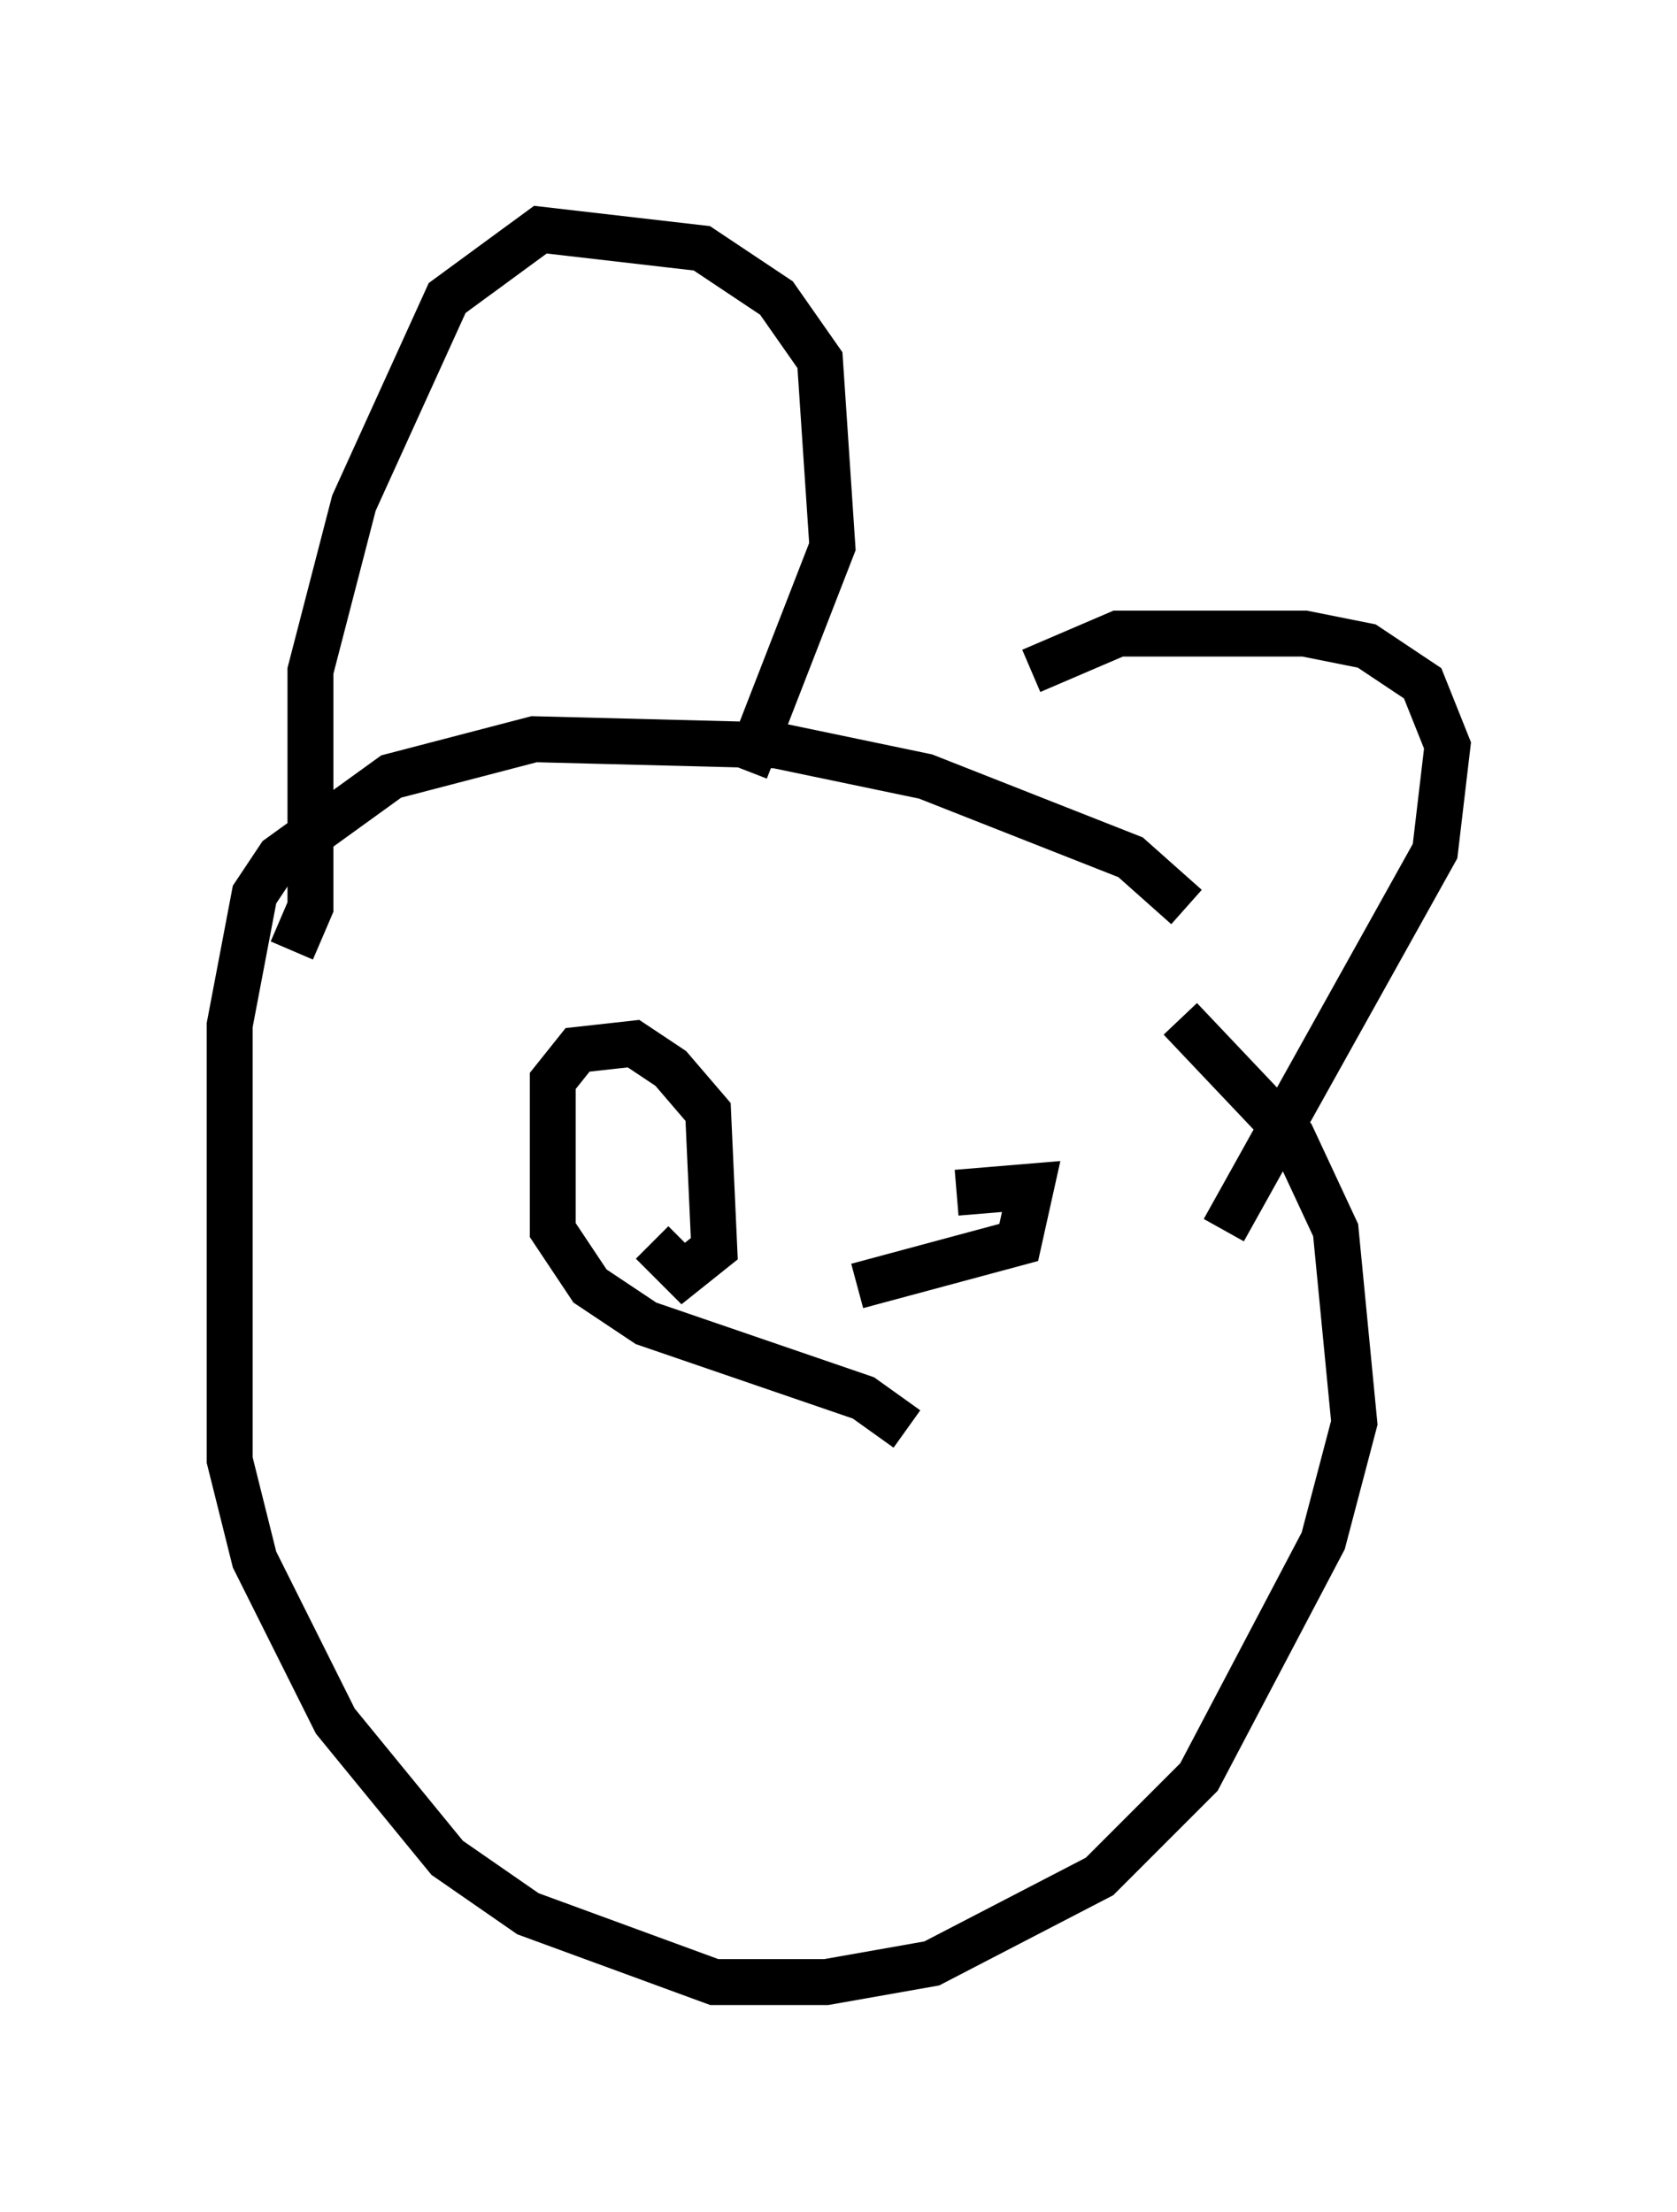<?xml version="1.0" encoding="utf-8" ?>
<svg baseProfile="full" height="48.159" version="1.1" width="36.522" xmlns="http://www.w3.org/2000/svg" xmlns:ev="http://www.w3.org/2001/xml-events" xmlns:xlink="http://www.w3.org/1999/xlink"><defs /><rect fill="white" height="48.159" width="36.522" x="0" y="0" /><path d="M24.08, 18.938 m-1.488, -1.488 m3.248, 2.3 l-1.218, -1.083 -4.465, -1.759 l-3.248, -0.677 -5.277, -0.135 l-3.112, 0.812 -2.436, 1.759 l-0.541, 0.812 -0.541, 2.842 l0.0, 9.472 0.541, 2.165 l1.759, 3.518 2.436, 2.977 l1.759, 1.218 4.059, 1.488 l2.436, 0.0 2.3, -0.406 l3.654, -1.894 2.165, -2.165 l2.706, -5.142 0.677, -2.571 l-0.406, -4.195 -0.947, -2.03 l-2.436, -2.571 m-19.35, -1.488 l0.406, -0.947 0.0, -5.142 l0.947, -3.654 2.03, -4.465 l2.03, -1.488 3.518, 0.406 l1.624, 1.083 0.947, 1.353 l0.271, 4.059 -1.894, 4.871 m6.225, -2.165 l1.894, -0.812 4.059, 0.0 l1.353, 0.271 1.218, 0.812 l0.541, 1.353 -0.271, 2.3 l-4.601, 8.254 m-6.901, 4.33 l-0.947, -0.677 -4.736, -1.624 l-1.218, -0.812 -0.812, -1.218 l0.0, -3.248 0.541, -0.677 l1.218, -0.135 0.812, 0.541 l0.812, 0.947 0.135, 2.977 l-0.677, 0.541 -0.677, -0.677 m6.631, -1.083 l1.624, -0.135 -0.271, 1.218 l-3.518, 0.947 m-3.789, 9.472 " fill="none" stroke="black" stroke-width="1" /></svg>
